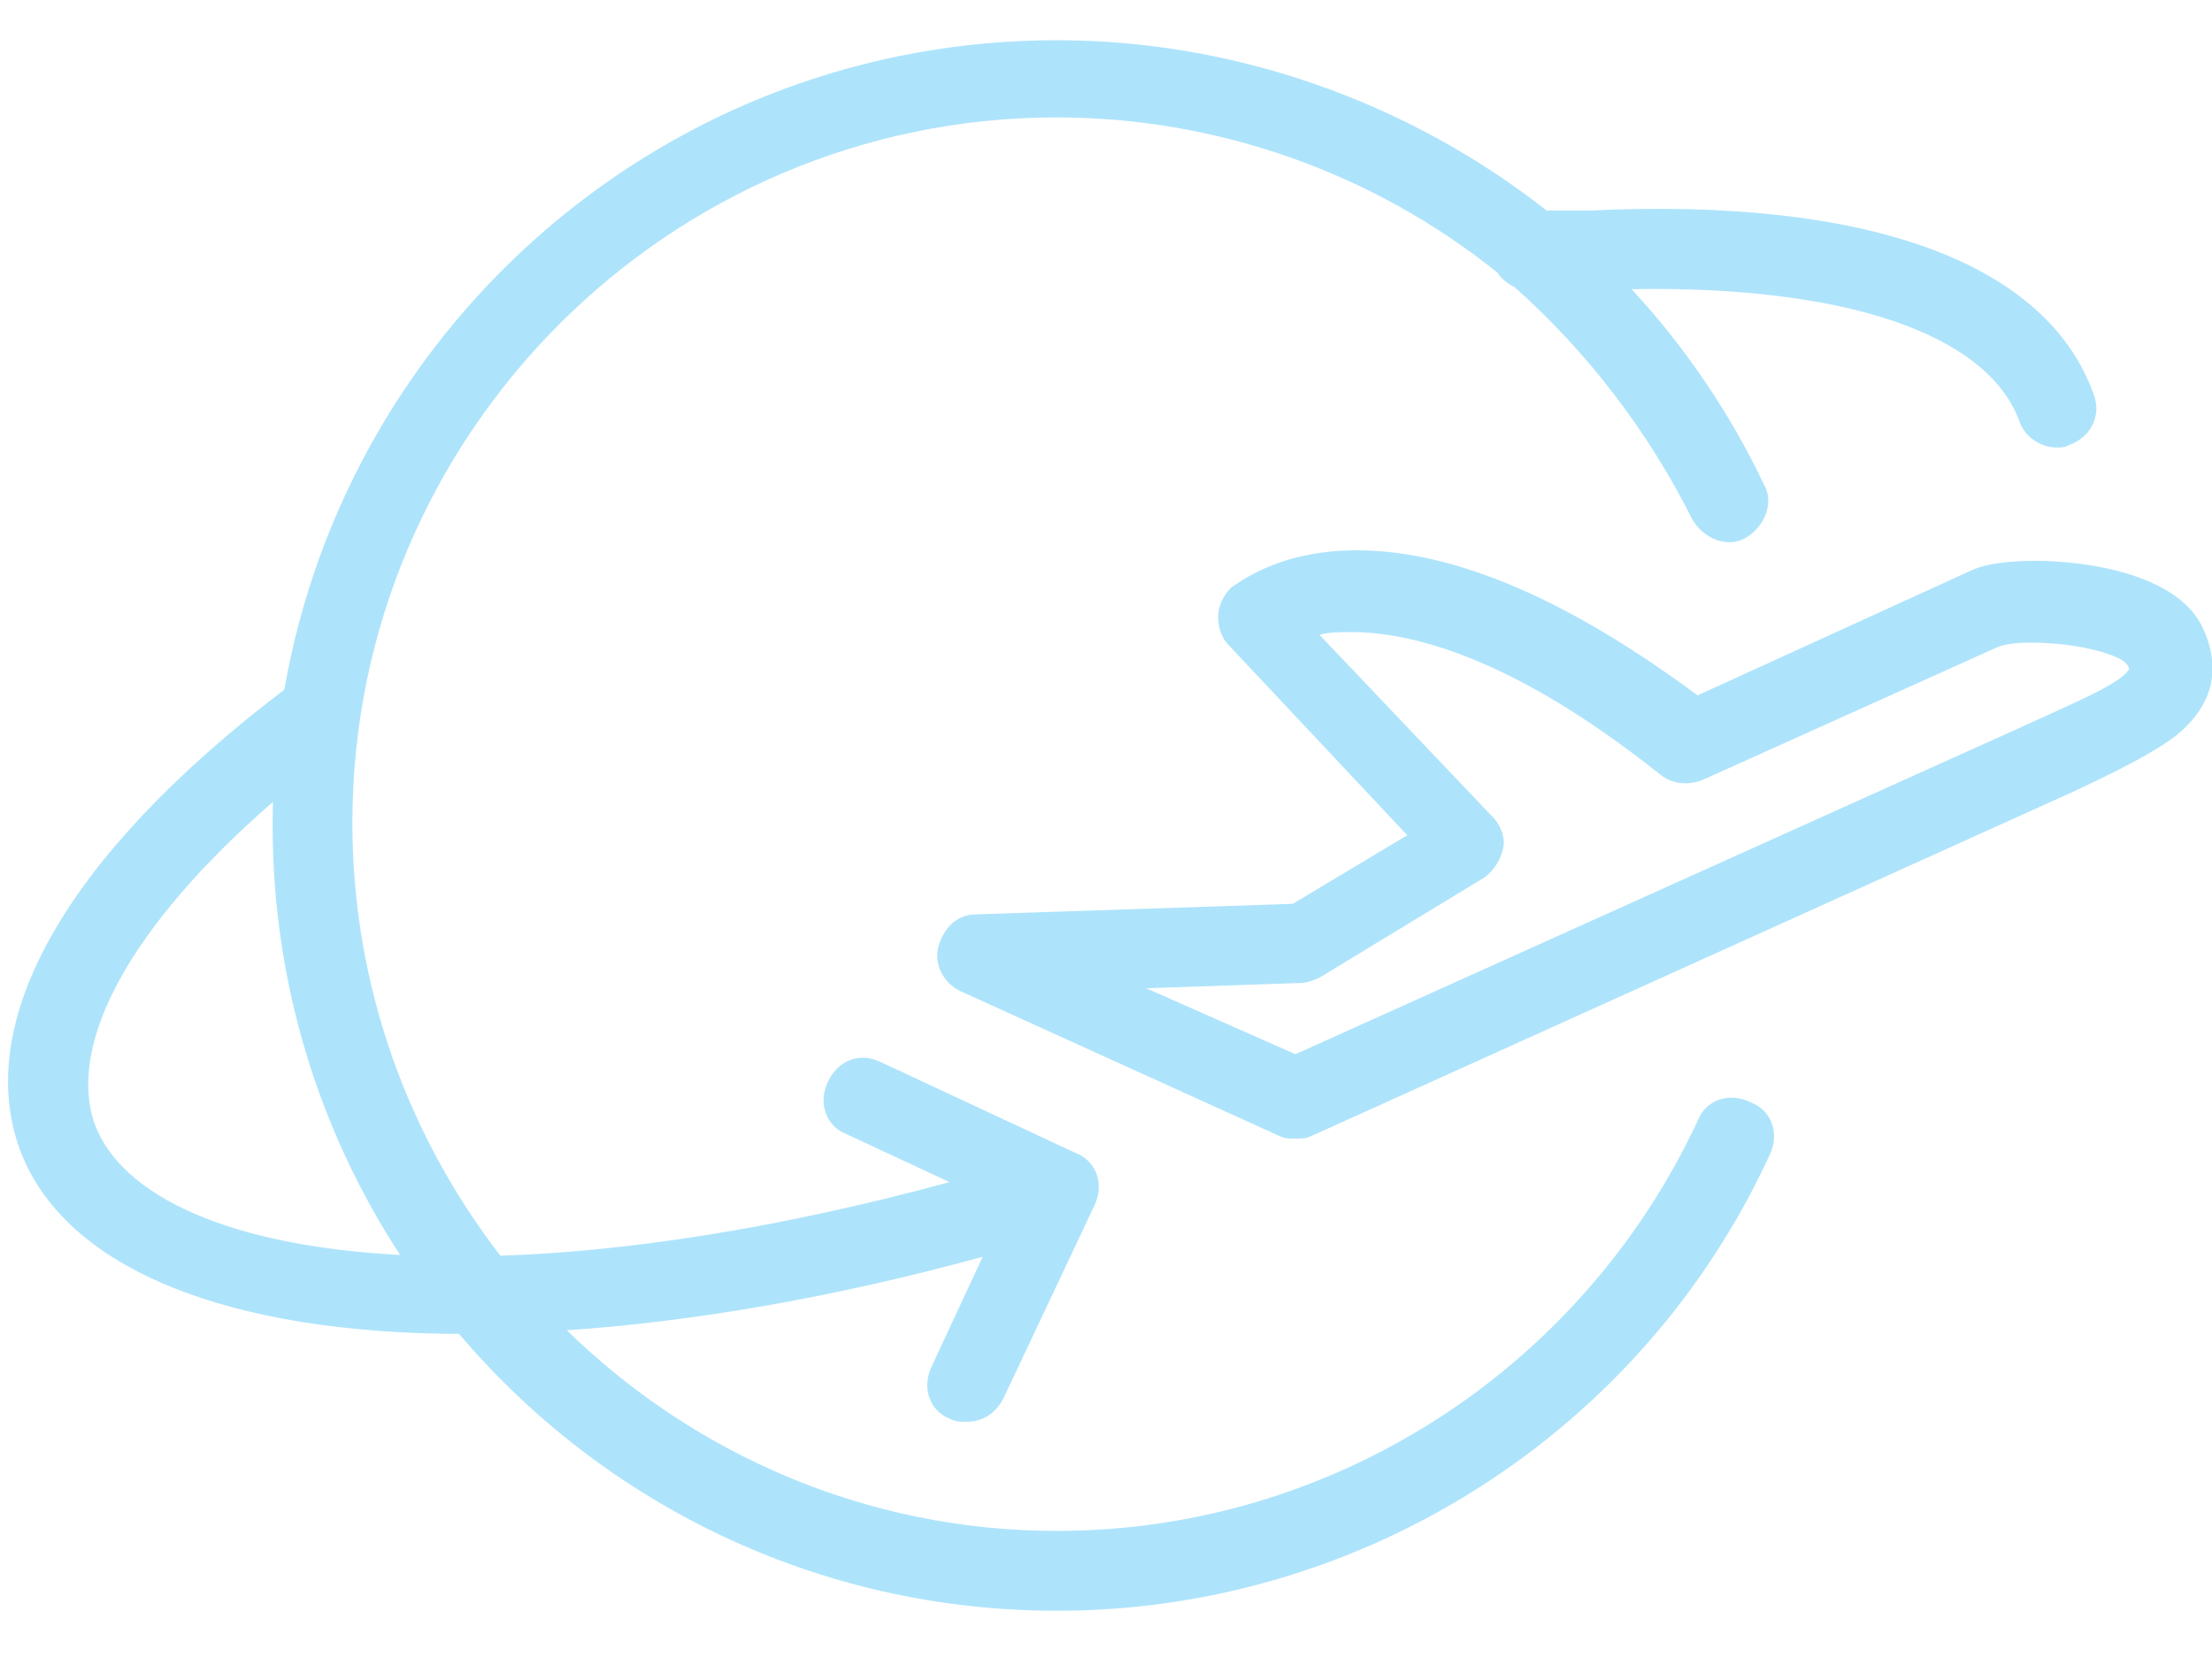 <?xml version="1.0" encoding="UTF-8"?>
<svg width="275px" height="206px" viewBox="0 0 275 206" version="1.1" xmlns="http://www.w3.org/2000/svg" xmlns:xlink="http://www.w3.org/1999/xlink">
    <!-- Generator: Sketch 58 (84663) - https://sketch.com -->
    <title>icon</title>
    <desc>Created with Sketch.</desc>
    <g id="icon" stroke="none" stroke-width="1" fill="none" fill-rule="evenodd">
        <path d="M131.395,5 C153.341,5 174.973,12.575 192.288,26.183 L197.496,26.183 C231.869,24.528 254.344,32.472 260.293,49.021 C261.284,51.669 259.962,54.317 257.318,55.31 C256.657,55.641 256.327,55.641 255.666,55.641 C253.683,55.641 251.7,54.317 251.039,52.331 C246.994,41.425 229.183,35.506 202.845,35.954 C209.557,43.203 215.158,51.497 219.31,60.274 C220.632,62.591 219.31,65.57 216.996,66.894 C214.683,68.218 211.708,66.894 210.386,64.577 C204.966,53.722 197.394,43.791 188.262,35.675 C187.409,35.285 186.669,34.654 186.138,33.881 C170.776,21.539 151.4,14.599 131.395,14.599 C83.141,14.599 43.81,53.986 43.81,102.31 C43.81,122.514 50.685,141.214 62.214,156.135 C77.955,155.61 96.807,152.749 118.037,146.984 L105.285,141.035 C102.64,140.042 101.649,137.063 102.971,134.415 C104.293,131.767 106.937,130.774 109.581,132.098 L133.447,143.228 C133.534,143.267 133.621,143.308 133.708,143.352 C136.352,144.345 137.344,147.324 136.022,149.971 L124.785,173.802 C123.793,175.788 122.14,176.781 120.157,176.781 C119.496,176.781 118.835,176.781 118.174,176.45 C115.53,175.457 114.539,172.478 115.861,169.83 L122.17,156.266 C103.58,161.364 86.067,164.341 70.472,165.408 C86.254,180.818 107.753,190.352 131.395,190.352 C165.437,190.352 196.505,170.492 211.047,139.38 C212.039,136.732 215.013,135.739 217.657,137.063 C220.301,138.056 221.293,141.035 219.971,143.683 C204.106,178.105 169.403,200.281 131.395,200.281 C101.606,200.281 74.95,186.923 57.07,165.859 L57.691,165.859 C28.607,165.859 8.115,157.915 2.497,143.021 C-3.391,126.971 8.201,106.382 35.35,85.747 C43.331,39.856 83.276,5 131.395,5 Z M33.938,99.701 L33.745,99.87 C16.357,115.044 8.3,129.632 11.751,139.711 C15.122,148.825 28.633,154.927 49.744,156.041 C39.72,140.699 33.895,122.355 33.895,102.641 C33.895,101.657 33.909,100.677 33.938,99.701 Z M168.663,68.422 C180.913,68.422 195.149,74.655 211.04,86.465 L244.808,71.047 C246.795,70.062 249.774,69.734 253.085,69.734 C259.375,69.734 270.962,71.375 273.942,78.264 C275.266,81.216 276.59,86.465 270.631,91.386 C267.652,93.683 263.017,95.979 257.389,98.603 L163.035,141.251 C162.447,141.542 161.858,141.575 161.27,141.578 L161.049,141.579 C160.387,141.579 159.725,141.579 159.063,141.251 L119.335,123.208 C117.348,122.223 116.024,119.927 116.686,117.631 C117.348,115.334 119.004,113.694 121.321,113.694 L160.718,112.382 L174.954,103.852 L152.772,80.232 C151.779,79.248 151.448,77.936 151.448,76.624 C151.448,75.311 152.11,73.999 153.103,73.015 C153.765,72.687 158.731,68.422 168.663,68.422 Z M168.001,78.592 C166.677,78.592 165.353,78.592 164.028,78.92 L185.548,101.556 C186.541,102.54 187.203,104.18 186.872,105.493 C186.541,106.805 185.879,108.117 184.554,109.101 L164.028,121.567 C163.366,121.895 162.373,122.223 161.711,122.223 L142.509,122.879 L161.049,131.081 L252.754,89.746 C257.72,87.449 264.01,84.825 264.672,83.185 C264.672,83.185 264.672,82.857 264.341,82.529 C263.679,81.544 258.713,79.904 252.423,79.904 C250.105,79.904 248.781,80.232 248.119,80.56 L211.702,96.963 C210.046,97.619 208.06,97.619 206.405,96.307 C187.865,81.544 175.285,78.592 168.001,78.592 Z" id="Combined-Shape" fill="#AEE4FB" fill-rule="nonzero"></path>
    </g>
</svg>